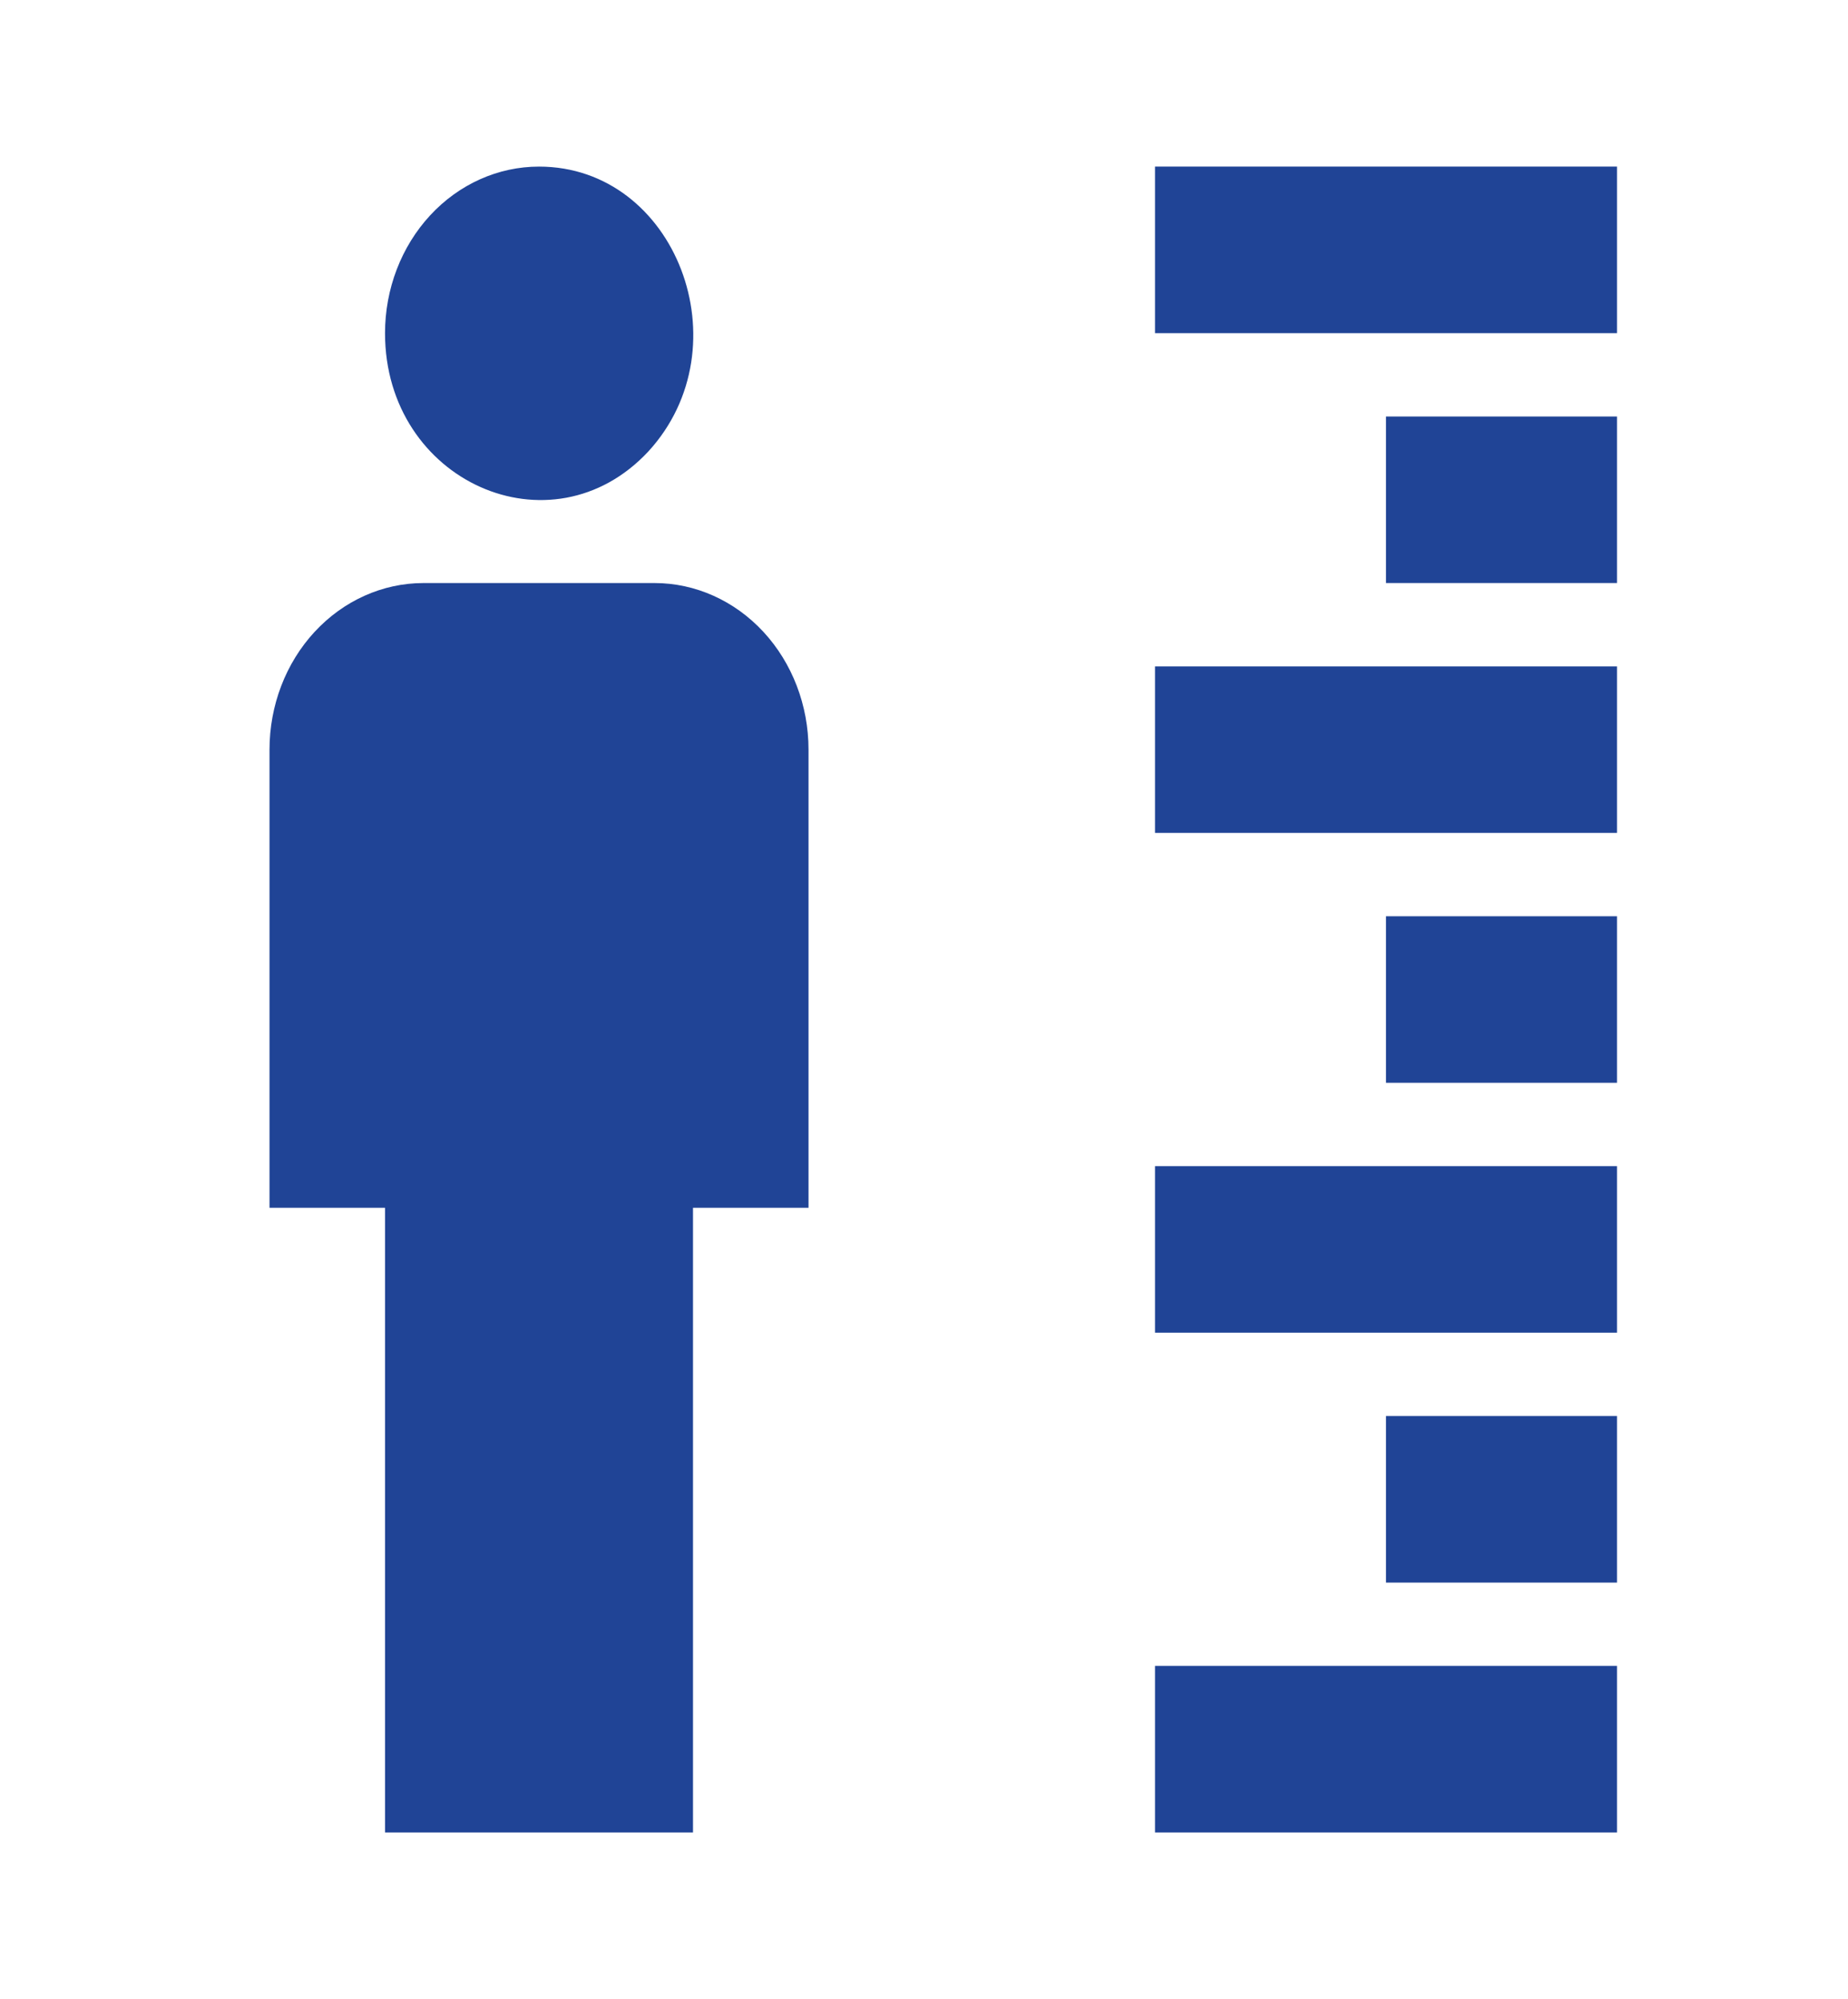 <svg width="49" height="53" viewBox="0 0 49 53" fill="none" xmlns="http://www.w3.org/2000/svg">
<path d="M14.292 4.417C17.926 4.417 19.743 9.187 17.191 11.969C14.618 14.73 10.209 12.764 10.209 8.833C10.209 7.662 10.639 6.539 11.405 5.71C12.17 4.882 13.209 4.417 14.292 4.417ZM11.229 15.458H17.354C18.437 15.458 19.476 15.924 20.242 16.752C21.008 17.58 21.438 18.704 21.438 19.875V32.021H18.375V48.583H10.209V32.021H7.146V19.875C7.146 18.704 7.576 17.58 8.342 16.752C9.108 15.924 10.146 15.458 11.229 15.458ZM42.875 17.667H30.625V22.083H42.875M42.875 24.292H36.75V28.708H42.875M42.875 4.417H30.625V8.833H42.875M42.875 11.042H36.75V15.458H42.875M42.875 30.917H30.625V35.333H42.875M42.875 44.167H30.625V48.583H42.875M42.875 37.542H36.75V41.958H42.875" fill="#204496"/>
</svg>
